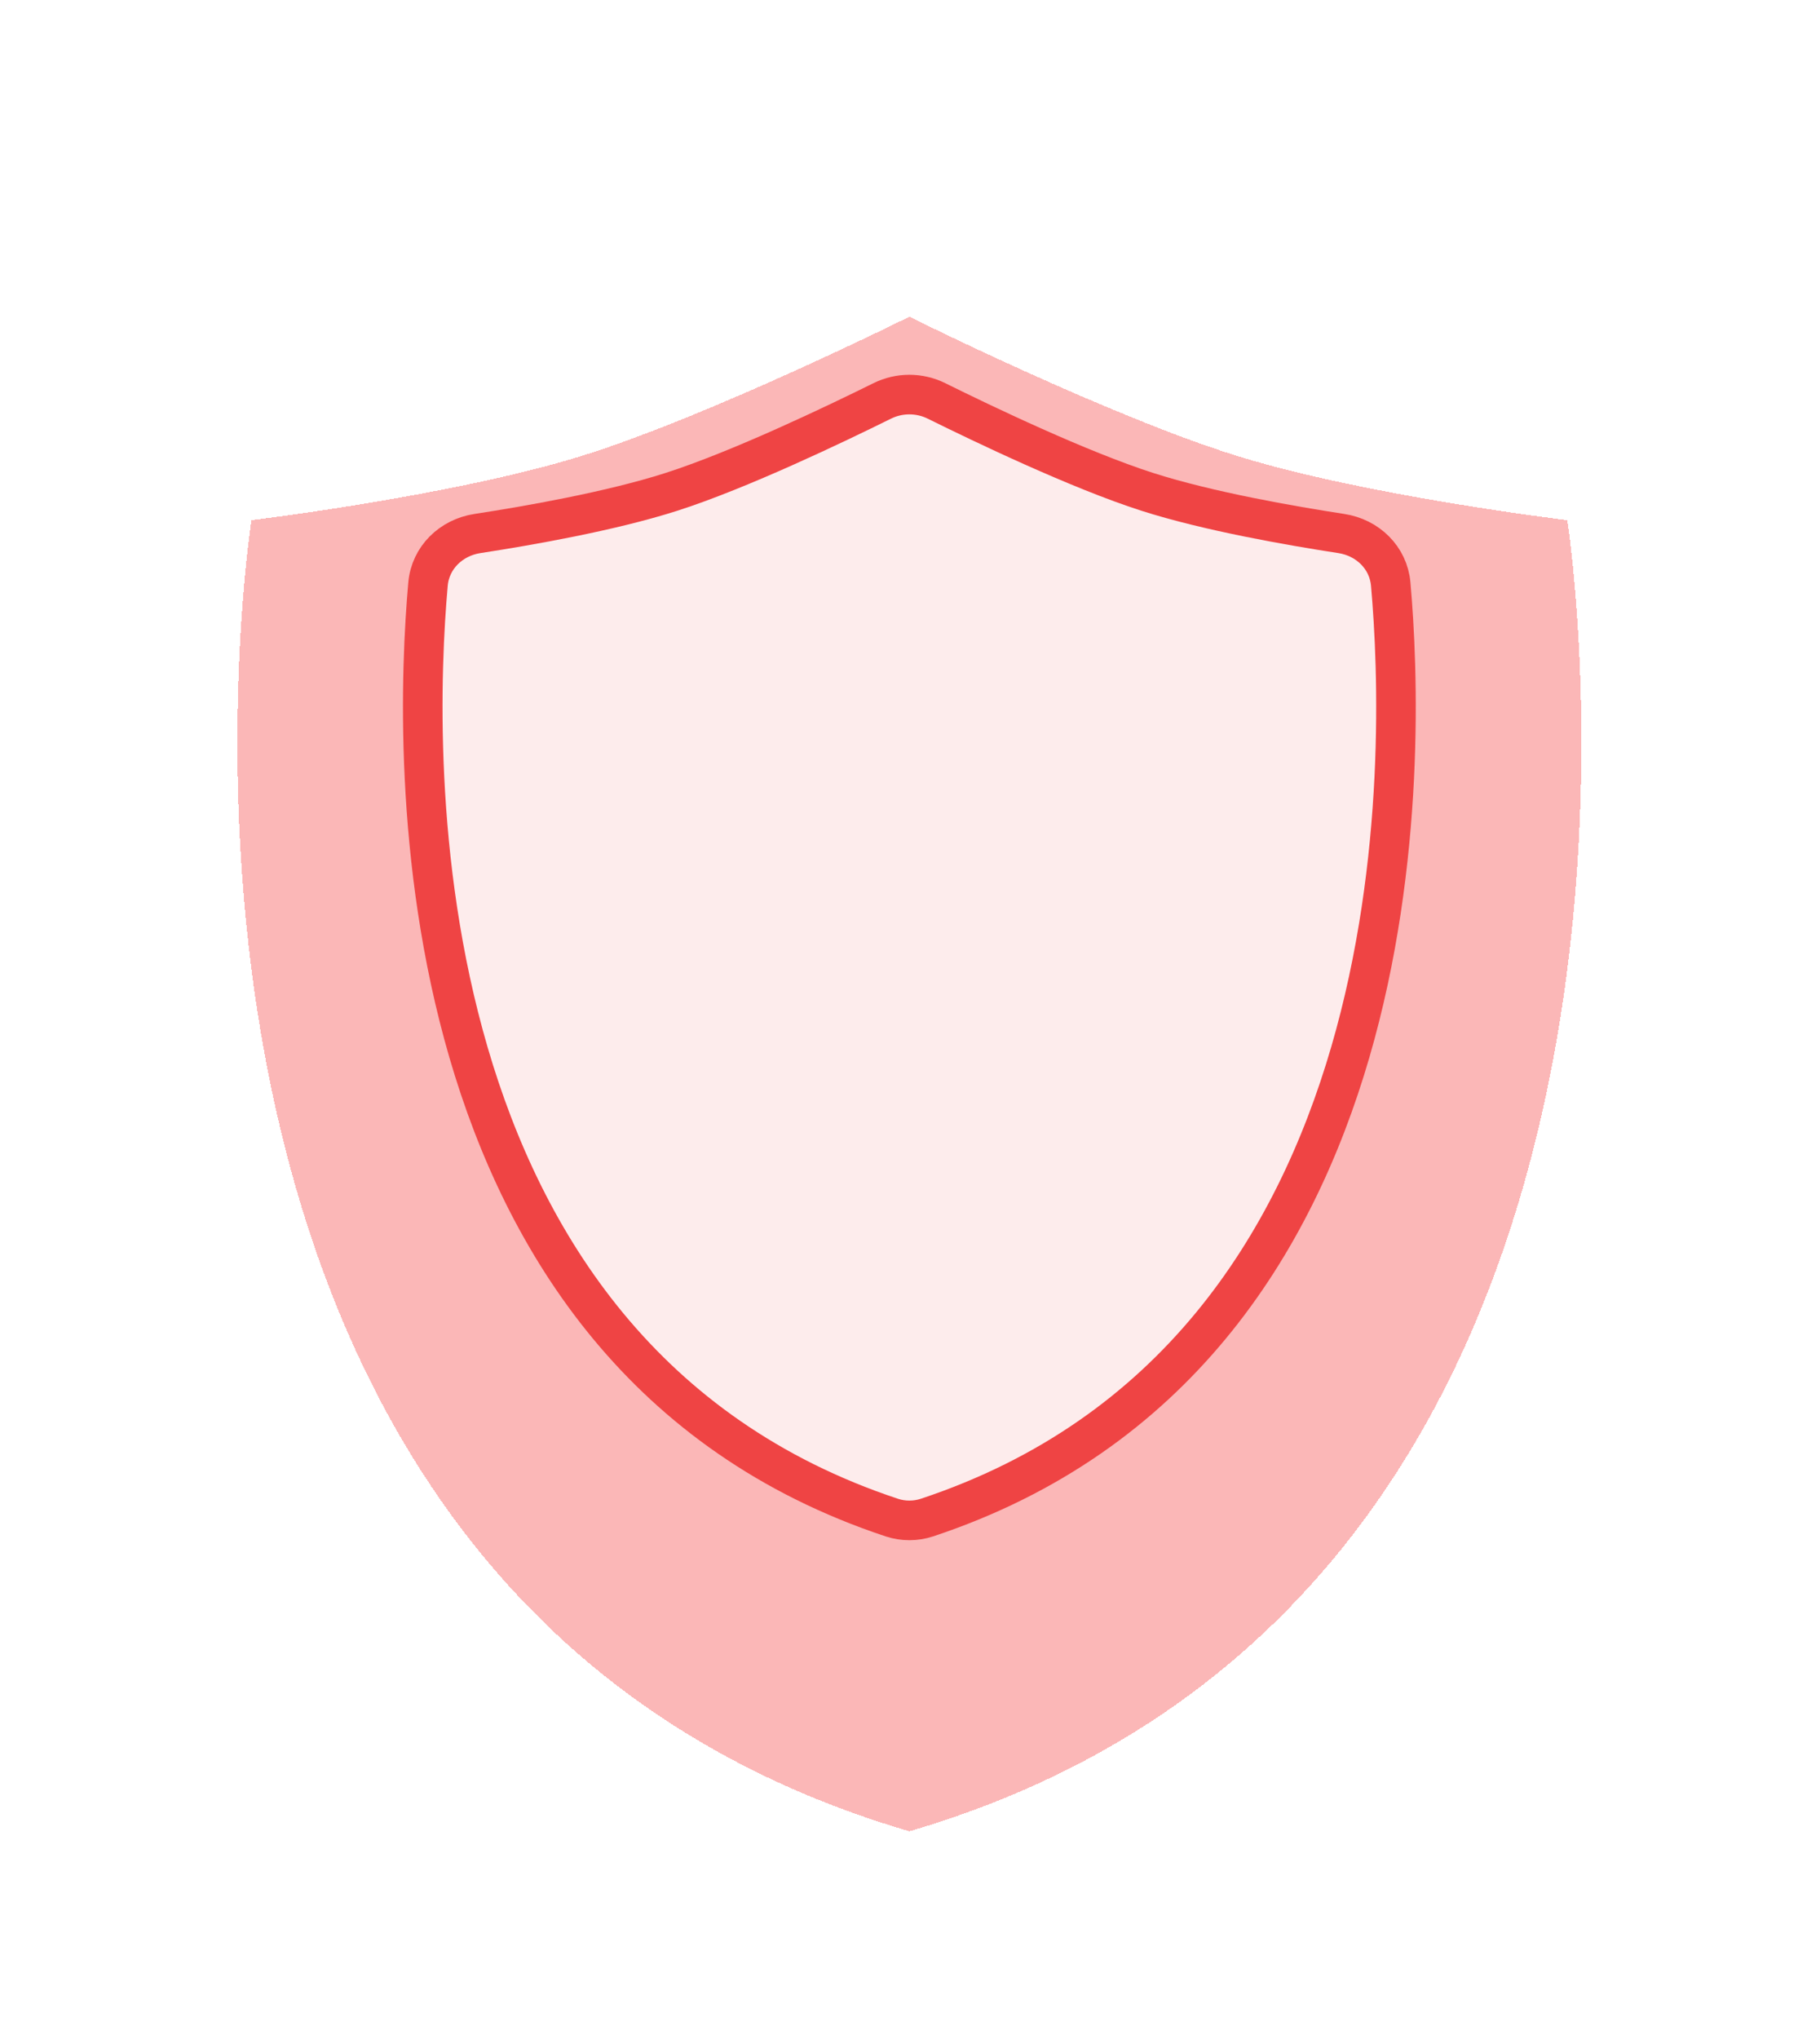 <svg width="92" height="103" viewBox="0 0 92 103" fill="none" xmlns="http://www.w3.org/2000/svg">
<g filter="url(#filter0_dd_446_2294)">
<path d="M12.712 20.277C12.712 20.277 22.846 19.058 29.34 17.052C35.834 15.045 45.969 10 45.969 10C45.969 10 56.103 15.045 62.597 17.052C69.091 19.058 79.225 20.277 79.225 20.277C79.225 20.277 87.728 74.275 45.969 86.51C4.21 74.275 12.712 20.277 12.712 20.277Z" fill="#F87171" fill-opacity="0.5" shape-rendering="crispEdges"/>
</g>
<path d="M21.636 29.509C21.755 28.171 22.805 27.159 24.133 26.955C26.676 26.566 30.861 25.836 33.927 24.854C37.374 23.751 42.239 21.423 44.59 20.259C45.459 19.828 46.477 19.828 47.346 20.259C49.697 21.423 54.562 23.751 58.009 24.854C61.075 25.836 65.261 26.566 67.803 26.955C69.131 27.159 70.182 28.171 70.3 29.509C71.056 38.023 71.903 68.365 46.851 76.668C46.287 76.855 45.649 76.855 45.086 76.668C20.033 68.365 20.88 38.023 21.636 29.509Z" fill="white"/>
<path d="M21.636 29.506C21.755 28.167 22.805 27.155 24.133 26.952C26.676 26.562 30.861 25.832 33.927 24.851C37.374 23.748 42.239 21.42 44.59 20.256C45.459 19.825 46.477 19.825 47.346 20.256C49.697 21.42 54.562 23.748 58.009 24.851C61.075 25.832 65.261 26.562 67.803 26.952C69.131 27.155 70.182 28.167 70.3 29.506C71.056 38.019 71.903 68.362 46.851 76.665C46.287 76.852 45.649 76.852 45.086 76.665C20.033 68.362 20.88 38.019 21.636 29.506Z" fill="#EF4444" fill-opacity="0.1" stroke="#EF4444" stroke-width="2"/>
<defs>
<filter id="filter0_dd_446_2294" x="0" y="0" width="91.938" height="102.51" filterUnits="userSpaceOnUse" color-interpolation-filters="sRGB">
<feFlood flood-opacity="0" result="BackgroundImageFix"/>
<feColorMatrix in="SourceAlpha" type="matrix" values="0 0 0 0 0 0 0 0 0 0 0 0 0 0 0 0 0 0 127 0" result="hardAlpha"/>
<feOffset dy="2"/>
<feGaussianBlur stdDeviation="6"/>
<feComposite in2="hardAlpha" operator="out"/>
<feColorMatrix type="matrix" values="0 0 0 0 0 0 0 0 0 0 0 0 0 0 0 0 0 0 0.07 0"/>
<feBlend mode="normal" in2="BackgroundImageFix" result="effect1_dropShadow_446_2294"/>
<feColorMatrix in="SourceAlpha" type="matrix" values="0 0 0 0 0 0 0 0 0 0 0 0 0 0 0 0 0 0 127 0" result="hardAlpha"/>
<feOffset dy="4"/>
<feGaussianBlur stdDeviation="6"/>
<feComposite in2="hardAlpha" operator="out"/>
<feColorMatrix type="matrix" values="0 0 0 0 0.867 0 0 0 0 0.259 0 0 0 0 0.353 0 0 0 0.25 0"/>
<feBlend mode="normal" in2="effect1_dropShadow_446_2294" result="effect2_dropShadow_446_2294"/>
<feBlend mode="normal" in="SourceGraphic" in2="effect2_dropShadow_446_2294" result="shape"/>
</filter>
</defs>
</svg>
